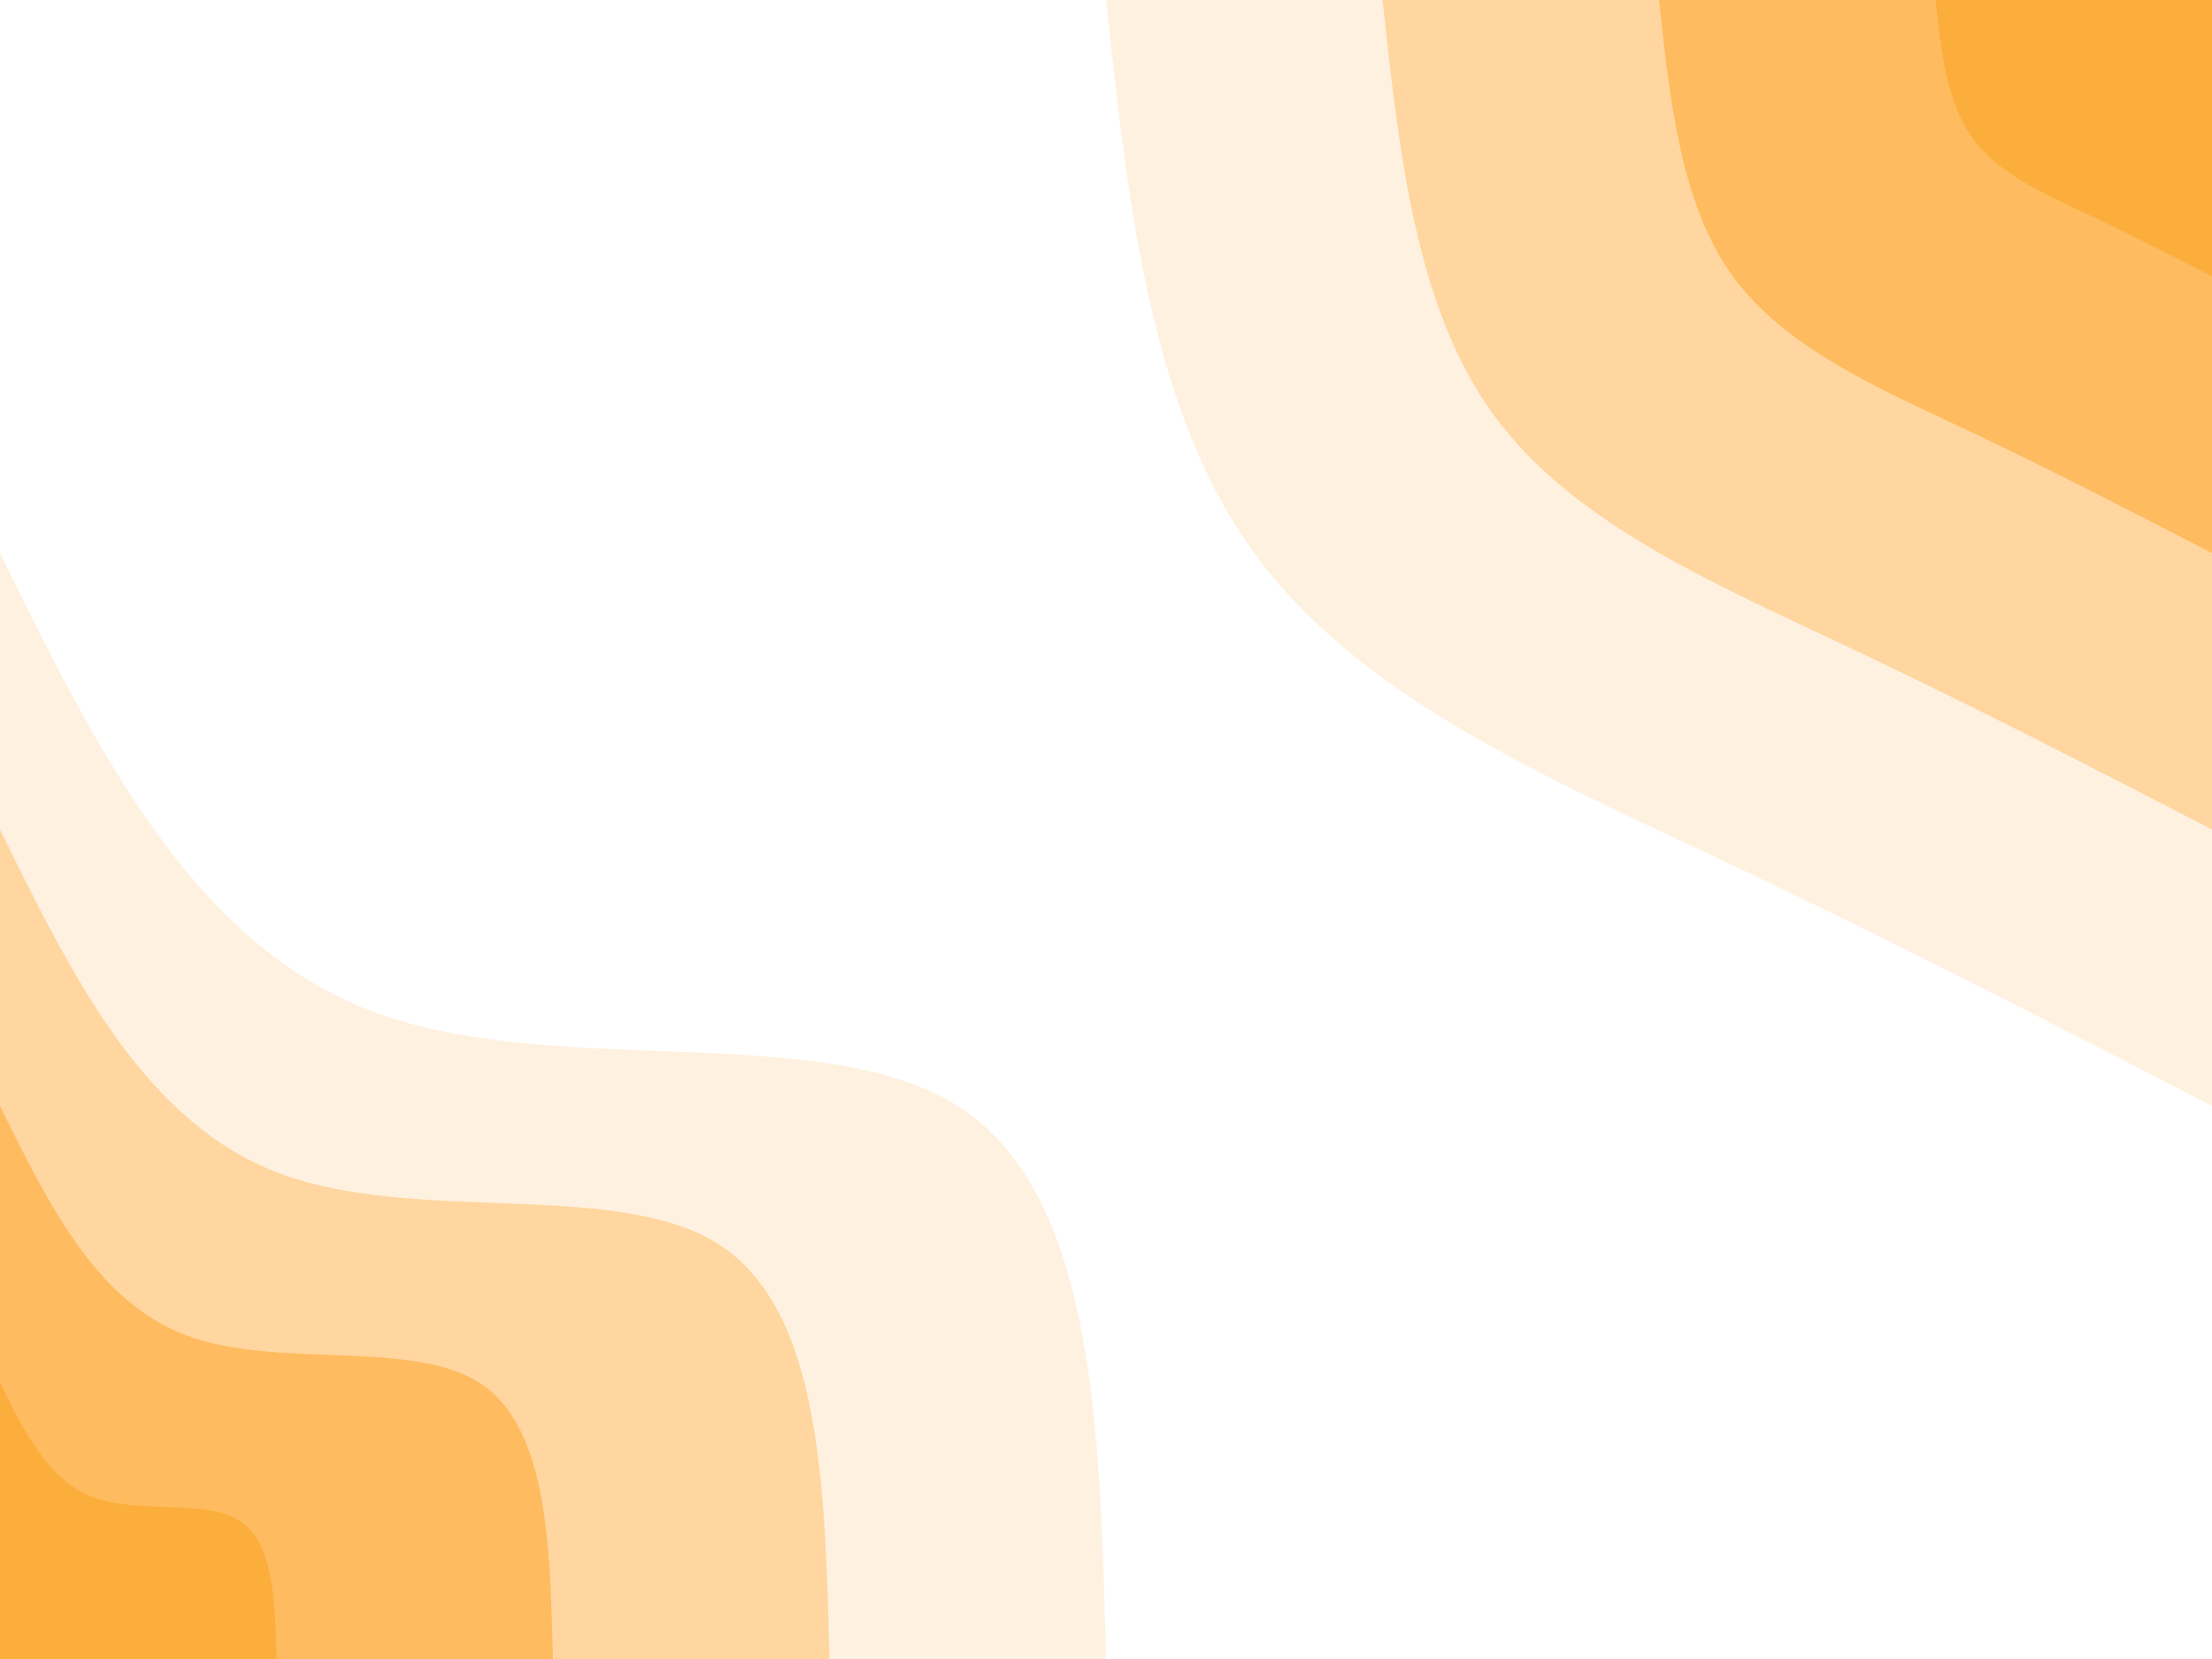 <svg id="visual" viewBox="0 0 900 675" width="900" height="675" xmlns="http://www.w3.org/2000/svg" xmlns:xlink="http://www.w3.org/1999/xlink" version="1.1"><rect x="0" y="0" width="900" height="675" fill="#ffffff"></rect><defs><linearGradient id="grad1_0" x1="25%" y1="0%" x2="100%" y2="100%"><stop offset="23.333%" stop-color="#fbae3c" stop-opacity="1"></stop><stop offset="76.667%" stop-color="#fbae3c" stop-opacity="1"></stop></linearGradient></defs><defs><linearGradient id="grad1_1" x1="25%" y1="0%" x2="100%" y2="100%"><stop offset="23.333%" stop-color="#fbae3c" stop-opacity="1"></stop><stop offset="76.667%" stop-color="#ffc880" stop-opacity="1"></stop></linearGradient></defs><defs><linearGradient id="grad1_2" x1="25%" y1="0%" x2="100%" y2="100%"><stop offset="23.333%" stop-color="#ffe3bf" stop-opacity="1"></stop><stop offset="76.667%" stop-color="#ffc880" stop-opacity="1"></stop></linearGradient></defs><defs><linearGradient id="grad1_3" x1="25%" y1="0%" x2="100%" y2="100%"><stop offset="23.333%" stop-color="#ffe3bf" stop-opacity="1"></stop><stop offset="76.667%" stop-color="#ffffff" stop-opacity="1"></stop></linearGradient></defs><defs><linearGradient id="grad2_0" x1="0%" y1="0%" x2="75%" y2="100%"><stop offset="23.333%" stop-color="#fbae3c" stop-opacity="1"></stop><stop offset="76.667%" stop-color="#fbae3c" stop-opacity="1"></stop></linearGradient></defs><defs><linearGradient id="grad2_1" x1="0%" y1="0%" x2="75%" y2="100%"><stop offset="23.333%" stop-color="#ffc880" stop-opacity="1"></stop><stop offset="76.667%" stop-color="#fbae3c" stop-opacity="1"></stop></linearGradient></defs><defs><linearGradient id="grad2_2" x1="0%" y1="0%" x2="75%" y2="100%"><stop offset="23.333%" stop-color="#ffc880" stop-opacity="1"></stop><stop offset="76.667%" stop-color="#ffe3bf" stop-opacity="1"></stop></linearGradient></defs><defs><linearGradient id="grad2_3" x1="0%" y1="0%" x2="75%" y2="100%"><stop offset="23.333%" stop-color="#ffffff" stop-opacity="1"></stop><stop offset="76.667%" stop-color="#ffe3bf" stop-opacity="1"></stop></linearGradient></defs><g transform="translate(900, 0)"><path d="M0 450C-65.5 416.1 -131 382.3 -201.5 349C-272 315.7 -347.5 283.1 -389.7 225C-432 166.9 -441 83.5 -450 0L0 0Z" fill="#fff1df"></path><path d="M0 337.5C-49.1 312.1 -98.3 286.7 -151.1 261.8C-204 236.8 -260.6 212.3 -292.3 168.8C-324 125.2 -330.7 62.6 -337.5 0L0 0Z" fill="#ffd69f"></path><path d="M0 225C-32.8 208.1 -65.5 191.1 -100.7 174.5C-136 157.9 -173.7 141.5 -194.9 112.5C-216 83.5 -220.5 41.7 -225 0L0 0Z" fill="#ffbb5f"></path><path d="M0 112.5C-16.4 104 -32.8 95.6 -50.4 87.3C-68 78.9 -86.9 70.8 -97.4 56.3C-108 41.7 -110.2 20.9 -112.5 0L0 0Z" fill="#fbae3c"></path></g><g transform="translate(0, 675)"><path d="M0 -450C39.1 -370.4 78.2 -290.8 152 -263.3C225.8 -235.7 334.3 -260.2 389.7 -225C445.2 -189.8 447.6 -94.9 450 0L0 0Z" fill="#fff1df"></path><path d="M0 -337.5C29.3 -277.8 58.7 -218.1 114 -197.5C169.3 -176.8 250.7 -195.2 292.3 -168.8C333.9 -142.3 335.7 -71.2 337.5 0L0 0Z" fill="#ffd69f"></path><path d="M0 -225C19.6 -185.2 39.1 -145.4 76 -131.6C112.9 -117.9 167.1 -130.1 194.9 -112.5C222.6 -94.9 223.8 -47.4 225 0L0 0Z" fill="#ffbb5f"></path><path d="M0 -112.5C9.8 -92.6 19.6 -72.7 38 -65.8C56.4 -58.9 83.6 -65.1 97.4 -56.3C111.3 -47.4 111.9 -23.7 112.5 0L0 0Z" fill="#fbae3c"></path></g></svg>